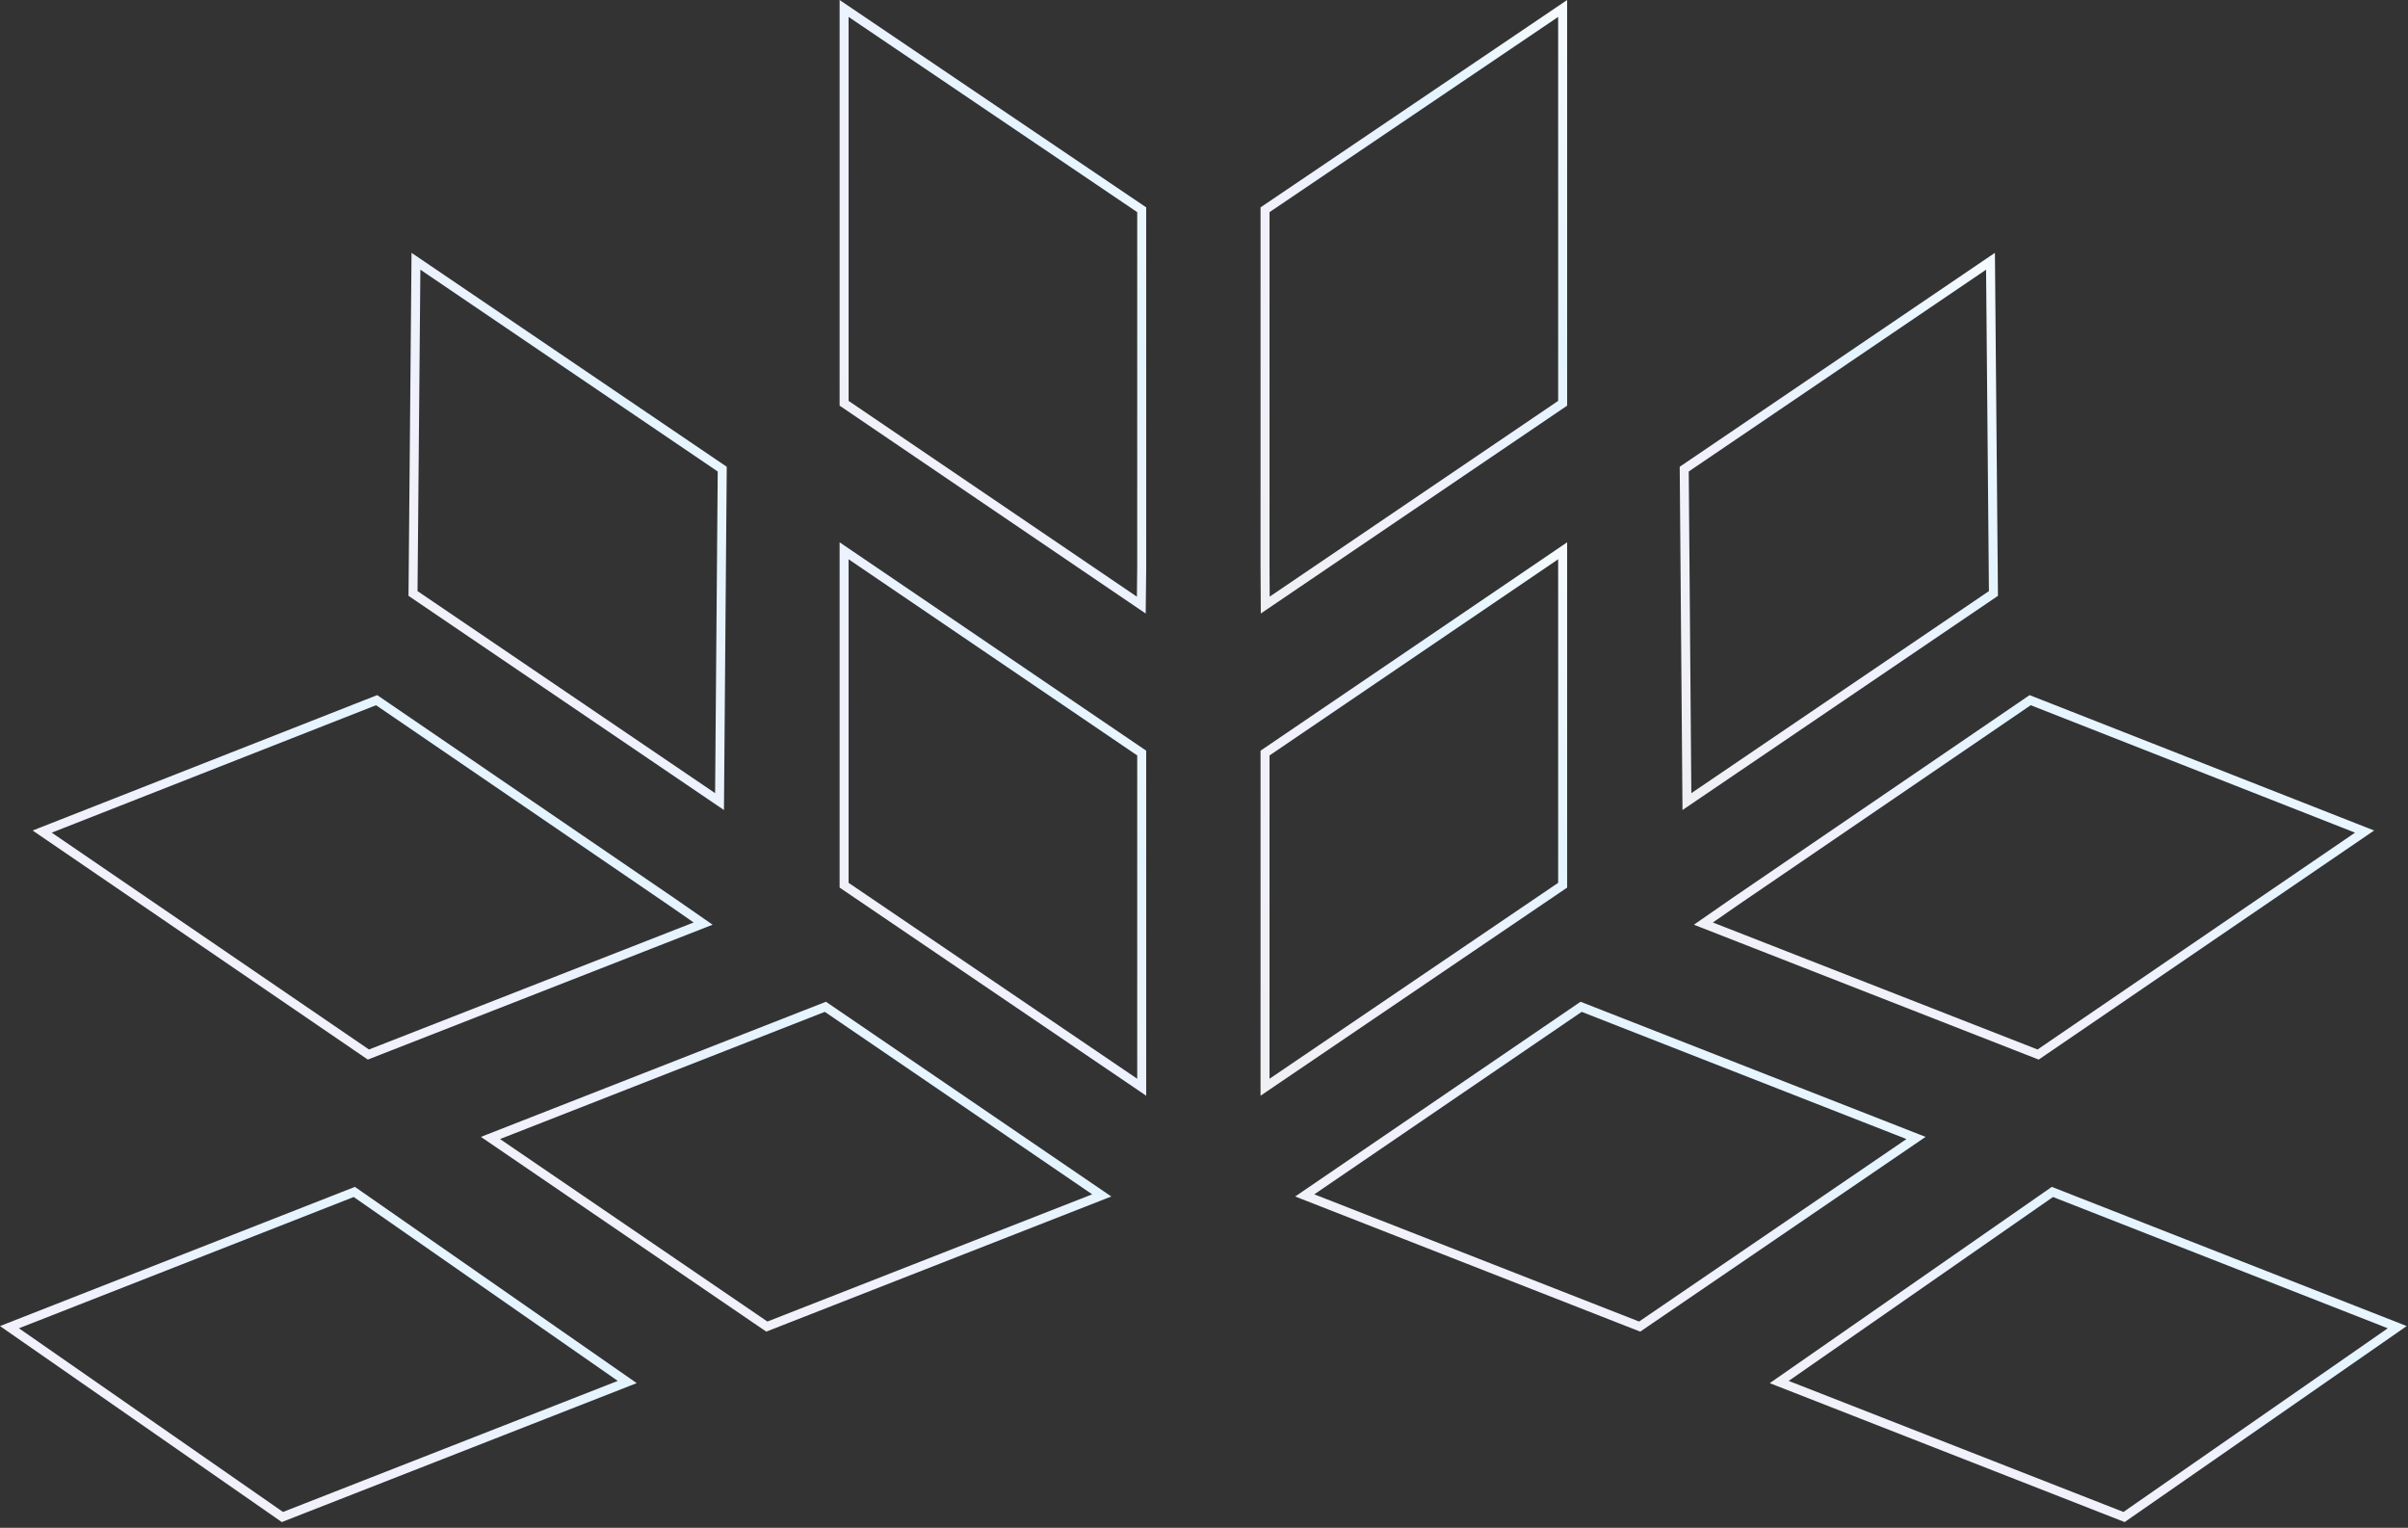 <svg width="268" height="170" viewBox="0 0 268 170" fill="none" xmlns="http://www.w3.org/2000/svg">
<rect x="0" y="0" width="268" height="170" fill="#333333" stroke="none"/>
<path d="M187.747 89.192L187.447 52.2L221.534 29.07L221.861 66.035L187.747 89.192Z" stroke="url(#paint0_linear_2458_4441)"/>
<path d="M173.916 98.496L140.793 120.976V83.793L173.916 61.286V98.496Z" stroke="url(#paint1_linear_2458_4441)"/>
<path d="M140.793 63.094V23.34L173.916 0.942V44.871L140.816 67.326L140.793 63.095V63.094Z" stroke="url(#paint2_linear_2458_4441)"/>
<path d="M198.019 153.777L228.423 132.626L266.803 147.673L236.399 168.796L198.019 153.777Z" stroke="url(#paint3_linear_2458_4441)"/>
<path d="M213.245 126.62L182.487 147.607L145.212 133.012L175.97 112.026L213.245 126.62Z" stroke="url(#paint4_linear_2458_4441)"/>
<path d="M263.168 92.529L226.834 117.338L189.579 102.768L193.057 100.354L193.06 100.352L225.948 77.907L263.168 92.529Z" stroke="url(#paint5_linear_2458_4441)"/>
<path d="M45.967 66.035L46.294 29.07L80.381 52.2L80.081 89.192L45.967 66.035Z" stroke="url(#paint6_linear_2458_4441)"/>
<path d="M127.068 83.793V120.976L93.945 98.496V61.286L127.068 83.793Z" stroke="url(#paint7_linear_2458_4441)"/>
<path d="M127.022 67.329L93.945 44.871V0.942L127.068 23.34V63.093V63.095L127.022 67.329Z" stroke="url(#paint8_linear_2458_4441)"/>
<path d="M31.43 168.796L1.054 147.673L39.434 132.627L69.811 153.776L31.43 168.796Z" stroke="url(#paint9_linear_2458_4441)"/>
<path d="M91.862 112.026L122.62 133.012L85.345 147.607L54.587 126.62L91.862 112.026Z" stroke="url(#paint10_linear_2458_4441)"/>
<path d="M74.775 100.352L74.778 100.354L78.256 102.768L41.001 117.338L4.695 92.529L41.916 77.907L74.775 100.352Z" stroke="url(#paint11_linear_2458_4441)"/>
<defs>
<linearGradient id="paint0_linear_2458_4441" x1="204.398" y1="0.732" x2="153.705" y2="29.691" gradientUnits="userSpaceOnUse">
<stop stop-color="#F4FAFE"/>
<stop offset="0.27" stop-color="#E4F4FF"/>
<stop offset="0.647" stop-color="#F1F1FD"/>
<stop offset="1" stop-color="#EFF0F3"/>
</linearGradient>
<linearGradient id="paint1_linear_2458_4441" x1="157.108" y1="33.128" x2="107.548" y2="60.591" gradientUnits="userSpaceOnUse">
<stop stop-color="#F4FAFE"/>
<stop offset="0.27" stop-color="#E4F4FF"/>
<stop offset="0.647" stop-color="#F1F1FD"/>
<stop offset="1" stop-color="#EFF0F3"/>
</linearGradient>
<linearGradient id="paint2_linear_2458_4441" x1="157.108" y1="-30.17" x2="105.279" y2="-4.263" gradientUnits="userSpaceOnUse">
<stop stop-color="#F4FAFE"/>
<stop offset="0.27" stop-color="#E4F4FF"/>
<stop offset="0.647" stop-color="#F1F1FD"/>
<stop offset="1" stop-color="#EFF0F3"/>
</linearGradient>
<linearGradient id="paint3_linear_2458_4441" x1="231.898" y1="115.581" x2="202.726" y2="171.034" gradientUnits="userSpaceOnUse">
<stop stop-color="#F4FAFE"/>
<stop offset="0.27" stop-color="#E4F4FF"/>
<stop offset="0.647" stop-color="#F1F1FD"/>
<stop offset="1" stop-color="#EFF0F3"/>
</linearGradient>
<linearGradient id="paint4_linear_2458_4441" x1="178.721" y1="95.243" x2="150.101" y2="149.949" gradientUnits="userSpaceOnUse">
<stop stop-color="#F4FAFE"/>
<stop offset="0.27" stop-color="#E4F4FF"/>
<stop offset="0.647" stop-color="#F1F1FD"/>
<stop offset="1" stop-color="#EFF0F3"/>
</linearGradient>
<linearGradient id="paint5_linear_2458_4441" x1="225.829" y1="59.422" x2="193.783" y2="119.244" gradientUnits="userSpaceOnUse">
<stop stop-color="#F4FAFE"/>
<stop offset="0.27" stop-color="#E4F4FF"/>
<stop offset="0.647" stop-color="#F1F1FD"/>
<stop offset="1" stop-color="#EFF0F3"/>
</linearGradient>
<linearGradient id="paint6_linear_2458_4441" x1="62.918" y1="0.732" x2="12.225" y2="29.691" gradientUnits="userSpaceOnUse">
<stop stop-color="#F4FAFE"/>
<stop offset="0.27" stop-color="#E4F4FF"/>
<stop offset="0.647" stop-color="#F1F1FD"/>
<stop offset="1" stop-color="#EFF0F3"/>
</linearGradient>
<linearGradient id="paint7_linear_2458_4441" x1="110.26" y1="33.128" x2="60.701" y2="60.591" gradientUnits="userSpaceOnUse">
<stop stop-color="#F4FAFE"/>
<stop offset="0.27" stop-color="#E4F4FF"/>
<stop offset="0.647" stop-color="#F1F1FD"/>
<stop offset="1" stop-color="#EFF0F3"/>
</linearGradient>
<linearGradient id="paint8_linear_2458_4441" x1="110.26" y1="-30.17" x2="58.431" y2="-4.263" gradientUnits="userSpaceOnUse">
<stop stop-color="#F4FAFE"/>
<stop offset="0.27" stop-color="#E4F4FF"/>
<stop offset="0.647" stop-color="#F1F1FD"/>
<stop offset="1" stop-color="#EFF0F3"/>
</linearGradient>
<linearGradient id="paint9_linear_2458_4441" x1="34.919" y1="115.581" x2="5.741" y2="171.024" gradientUnits="userSpaceOnUse">
<stop stop-color="#F4FAFE"/>
<stop offset="0.27" stop-color="#E4F4FF"/>
<stop offset="0.647" stop-color="#F1F1FD"/>
<stop offset="1" stop-color="#EFF0F3"/>
</linearGradient>
<linearGradient id="paint10_linear_2458_4441" x1="88.096" y1="95.243" x2="59.476" y2="149.949" gradientUnits="userSpaceOnUse">
<stop stop-color="#F4FAFE"/>
<stop offset="0.27" stop-color="#E4F4FF"/>
<stop offset="0.647" stop-color="#F1F1FD"/>
<stop offset="1" stop-color="#EFF0F3"/>
</linearGradient>
<linearGradient id="paint11_linear_2458_4441" x1="40.925" y1="59.422" x2="8.872" y2="119.234" gradientUnits="userSpaceOnUse">
<stop stop-color="#F4FAFE"/>
<stop offset="0.27" stop-color="#E4F4FF"/>
<stop offset="0.647" stop-color="#F1F1FD"/>
<stop offset="1" stop-color="#EFF0F3"/>
</linearGradient>
</defs>
</svg>
